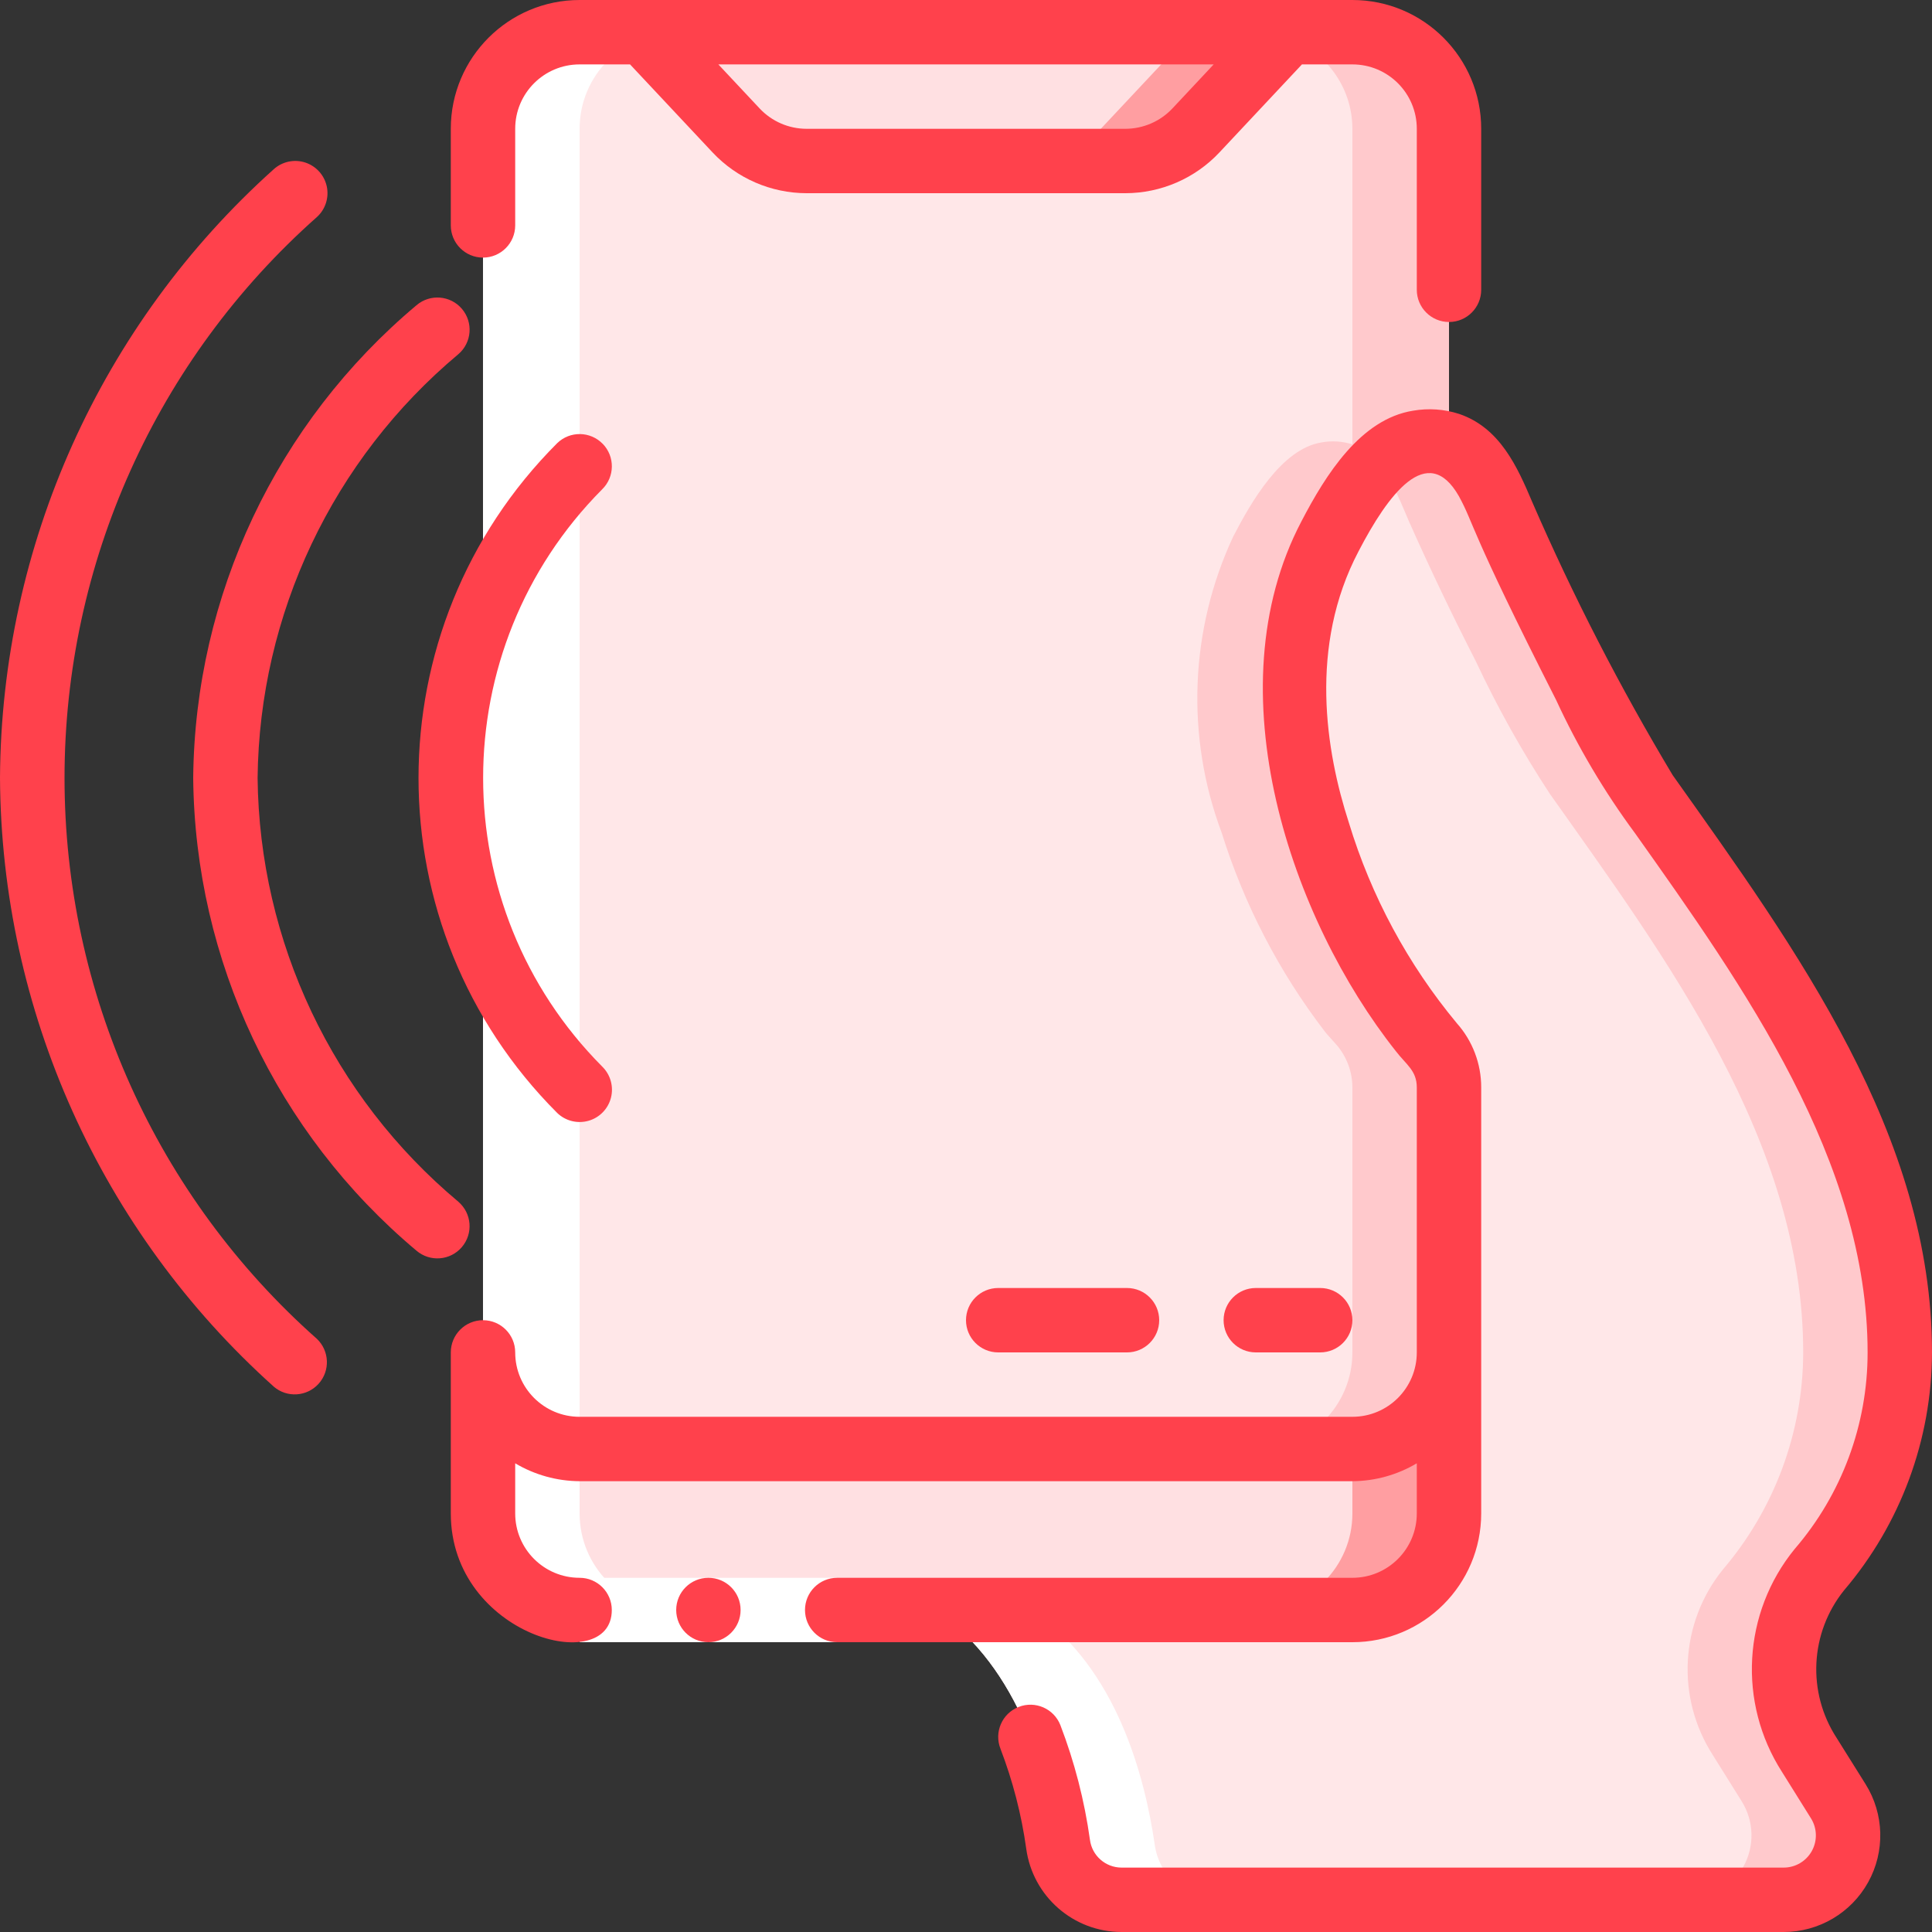 <svg height="512" viewBox="0 0 60 60" width="512" xmlns="http://www.w3.org/2000/svg"><rect x="0" y="0" width="60" height="60" fill="#333333" stroke="none"/><g id="Page-1" fill="none" fill-rule="evenodd"><g id="063---Mobile" fill-rule="nonzero"><path id="Shape" d="m57.09 55.94c.386.617.406 1.395.052 2.031s-1.025 1.03-1.752 1.029h-20.56c-.995.002-1.838-.734-1.97-1.72-.3-2.05-1.16-5.49-3.82-7.28h12.96c1.657 0 3-1.343 3-3v-13.23c-.001-.489-.179-.961-.5-1.33-.16-.18-.31-.34-.36-.41-1.42-1.853-2.503-3.942-3.2-6.17-1.121-2.991-.991-6.306.36-9.2.54-1.04 1.49-2.72 2.74-2.92.32-.059.65-.038.96.06.52.218.94.62 1.18 1.13.22.4.4.85.58 1.27.65 1.46 1.34 2.903 2.07 4.33.668 1.426 1.436 2.803 2.3 4.12 3.61 5.1 7.87 10.81 7.87 17.35-.005 2.476-.891 4.868-2.5 6.75-1.329 1.651-1.454 3.966-.31 5.75z" fill="#ffe7e8"/><path id="Shape" d="m56.19 54.5c-1.144-1.784-1.019-4.099.31-5.75 1.609-1.882 2.495-4.274 2.5-6.75 0-6.54-4.26-12.25-7.87-17.35-.864-1.317-1.632-2.694-2.3-4.12-.73-1.43-1.42-2.873-2.07-4.33-.18-.42-.36-.87-.58-1.27-.24-.51-.66-.912-1.18-1.13-.31-.098-.64-.119-.96-.06-.463.099-.885.337-1.21.682.131.159.248.329.35.508.22.4.4.85.58 1.27.65 1.46 1.34 2.903 2.07 4.33.668 1.426 1.436 2.803 2.3 4.12 3.61 5.1 7.87 10.81 7.87 17.35-.005 2.476-.891 4.868-2.5 6.75-1.329 1.651-1.454 3.966-.31 5.75l.9 1.44c.386.617.406 1.395.052 2.031s-1.025 1.03-1.752 1.029h3c.728.001 1.399-.393 1.752-1.029s.333-1.414-.052-2.031z" fill="#ffc9cc"/><path id="Shape" d="m45 42v5c0 1.657-1.343 3-3 3h-24c-1.657 0-3-1.343-3-3v-5c0 1.657 1.343 3 3 3h24c1.657 0 3-1.343 3-3z" fill="#ffe0e2"/><path id="Shape" d="m42 45v2c0 1.657-1.343 3-3 3h3c1.657 0 3-1.343 3-3v-5c0 1.657-1.343 3-3 3z" fill="#ff9ea1"/><path id="Shape" d="m41.3 16.66c-1.351 2.894-1.481 6.209-.36 9.2.697 2.228 1.78 4.317 3.2 6.17.05.07.2.23.36.41.321.369.499.841.5 1.33v8.23c0 1.657-1.343 3-3 3h-24c-1.657 0-3-1.343-3-3v-38c0-1.657 1.343-3 3-3h2l2.86 3.05c.566.607 1.36.951 2.19.95h9.9c.83.001 1.624-.343 2.19-.95l2.86-3.05h2c1.657 0 3 1.343 3 3v9.8c-.31-.098-.64-.119-.96-.06-1.25.2-2.2 1.88-2.74 2.92z" fill="#ffe7e8"/><path id="Shape" d="m44.04 13.74c.32-.059.65-.038.96.06v-9.8c0-1.657-1.343-3-3-3h-2l-.133.142c1.264.377 2.132 1.539 2.133 2.858v9.8c-.31-.098-.64-.119-.96-.06-1.25.2-2.2 1.88-2.74 2.92-1.351 2.894-1.481 6.209-.36 9.2.697 2.228 1.78 4.317 3.2 6.17.05.07.2.23.36.41.321.369.499.841.5 1.33v8.23c0 1.657-1.343 3-3 3h3c1.657 0 3-1.343 3-3v-8.23c-.001-.489-.179-.961-.5-1.33-.16-.18-.31-.34-.36-.41-1.42-1.853-2.503-3.942-3.2-6.17-1.121-2.991-.991-6.306.36-9.2.54-1.04 1.49-2.72 2.74-2.92z" fill="#ffc9cc"/><path id="Shape" d="m40 1-2.86 3.05c-.566.607-1.36.951-2.19.95h-9.9c-.83.001-1.624-.343-2.19-.95l-2.86-3.05z" fill="#ffe0e2"/><path id="Shape" d="m37 1-2.86 3.05c-.566.607-1.36.951-2.19.95l3-0c.83.001 1.624-.343 2.19-.95l2.86-3.05z" fill="#ff9ea1"/><path id="Shape" d="m21 1h-3c-1.657 0-3 1.343-3 3v43c0 1.657 1.343 3 3 3h3c-1.657 0-3-1.343-3-3v-43c0-1.657 1.343-3 3-3z" fill="#fff"/><path id="Shape" d="m32.86 57.28c.132.986.975 1.722 1.97 1.72l3 0c-.995.002-1.838-.734-1.97-1.72-.3-2.05-1.16-5.49-3.82-7.28h-3c2.66 1.79 3.52 5.23 3.82 7.28z" fill="#fff"/><path id="Rectangle-path" d="m18 49h8v2h-8z" fill="#fff"/><g fill="#ff414c"><circle id="Oval" cx="22" cy="50" r="1"/><path id="Shape" d="m51.945 24.071c-1.635-2.726-3.09-5.555-4.356-8.471-.473-1.12-1.012-2.314-2.273-2.745-.463-.15-.955-.184-1.434-.1-1.624.26-2.707 1.978-3.468 3.442-2.761 5.264-.3 12.364 2.93 16.441.321.422.656.606.656 1.133v8.229c0 1.105-.895 2-2 2h-24c-1.105 0-2-.895-2-2 0-.552-.448-1-1-1s-1 .448-1 1v5c0 3.812 5 5.1 5 3 0-.552-.448-1-1-1-1.105 0-2-.895-2-2v-1.556c.605.36 1.296.552 2 .556h24c.704-.004 1.395-.196 2-.556v1.556c0 1.105-.895 2-2 2h-16c-.552 0-1 .448-1 1s.448 1 1 1h16c2.209 0 4-1.791 4-4v-13.231c.001-.735-.269-1.444-.758-1.993-1.52-1.831-2.659-3.947-3.351-6.224-.719-2.218-1.252-5.48.3-8.431.909-1.75 2.139-3.427 3.117-1.71.487.889.281.936 3.018 6.326.675 1.463 1.499 2.854 2.458 4.149 3.38 4.767 7.216 10.172 7.216 16.114.002 2.243-.803 4.411-2.268 6.109-1.612 1.98-1.769 4.772-.39 6.921l.9 1.441c.192.308.202.696.026 1.014s-.511.515-.874.515h-20.564c-.498-.001-.918-.371-.981-.865-.17-1.218-.478-2.412-.918-3.56-.202-.514-.783-.766-1.297-.564s-.766.783-.564 1.297c.383 1.0.652 2.04.8 3.1.2 1.483 1.464 2.59 2.96 2.592h20.564c1.091 0 2.095-.592 2.624-1.546.529-.954.498-2.119-.08-3.044l-.9-1.438c-.921-1.416-.829-3.264.229-4.581 1.757-2.062 2.726-4.681 2.733-7.391 0-6.75-4.2-12.5-8.055-17.929z"/><path id="Shape" d="m45 10c.552 0 1-.448 1-1v-5c0-2.209-1.791-4-4-4h-24c-2.209 0-4 1.791-4 4v3c0 .552.448 1 1 1s1-.448 1-1v-3c0-1.105.895-2 2-2h1.567l2.564 2.735c.757.806 1.813 1.263 2.919 1.265h9.9c1.106-.002 2.162-.459 2.919-1.265l2.564-2.735h1.567c1.105 0 2 .895 2 2v5c0 .552.448 1 1 1zm-8.59-6.632c-.379.403-.907.631-1.46.632h-9.9c-.553 0-1.081-.229-1.459-.632l-1.282-1.368h15.383z"/><path id="Shape" d="m8.5 43.062c.411.354 1.03.315 1.394-.087.364-.403.34-1.022-.053-1.396-4.984-4.418-7.837-10.759-7.837-17.419s2.853-13.001 7.837-17.419c.265-.24.382-.602.307-.952-.075-.349-.331-.632-.67-.742s-.713-.03-.978.21c-5.373 4.82-8.46 11.684-8.5 18.902.04 7.218 3.127 14.082 8.5 18.902z"/><path id="Shape" d="m14.234 37.32c-3.902-3.264-6.18-8.073-6.234-13.16.055-5.087 2.333-9.895 6.234-13.16.42-.359.469-.99.11-1.41-.359-.42-.99-.469-1.41-.11-4.345 3.645-6.879 9.009-6.934 14.68.055 5.671 2.588 11.035 6.933 14.68.42.359 1.051.31 1.41-.11.359-.42.31-1.051-.11-1.41z"/><path id="Shape" d="m18.718 13.784c-.385-.396-1.018-.406-1.414-.021-5.742 5.744-5.742 15.056 0 20.8.257.249.628.342.973.244.345-.098.611-.373.698-.721.087-.348-.018-.715-.275-.965-4.928-4.958-4.928-12.966 0-17.924.395-.386.403-1.019.018-1.414z"/><path id="Shape" d="m31 40c-.552 0-1 .448-1 1s.448 1 1 1h4c.552 0 1-.448 1-1s-.448-1-1-1z"/><path id="Shape" d="m39 42h2c.552 0 1-.448 1-1s-.448-1-1-1h-2c-.552 0-1 .448-1 1s.448 1 1 1z"/></g></g></g></svg>